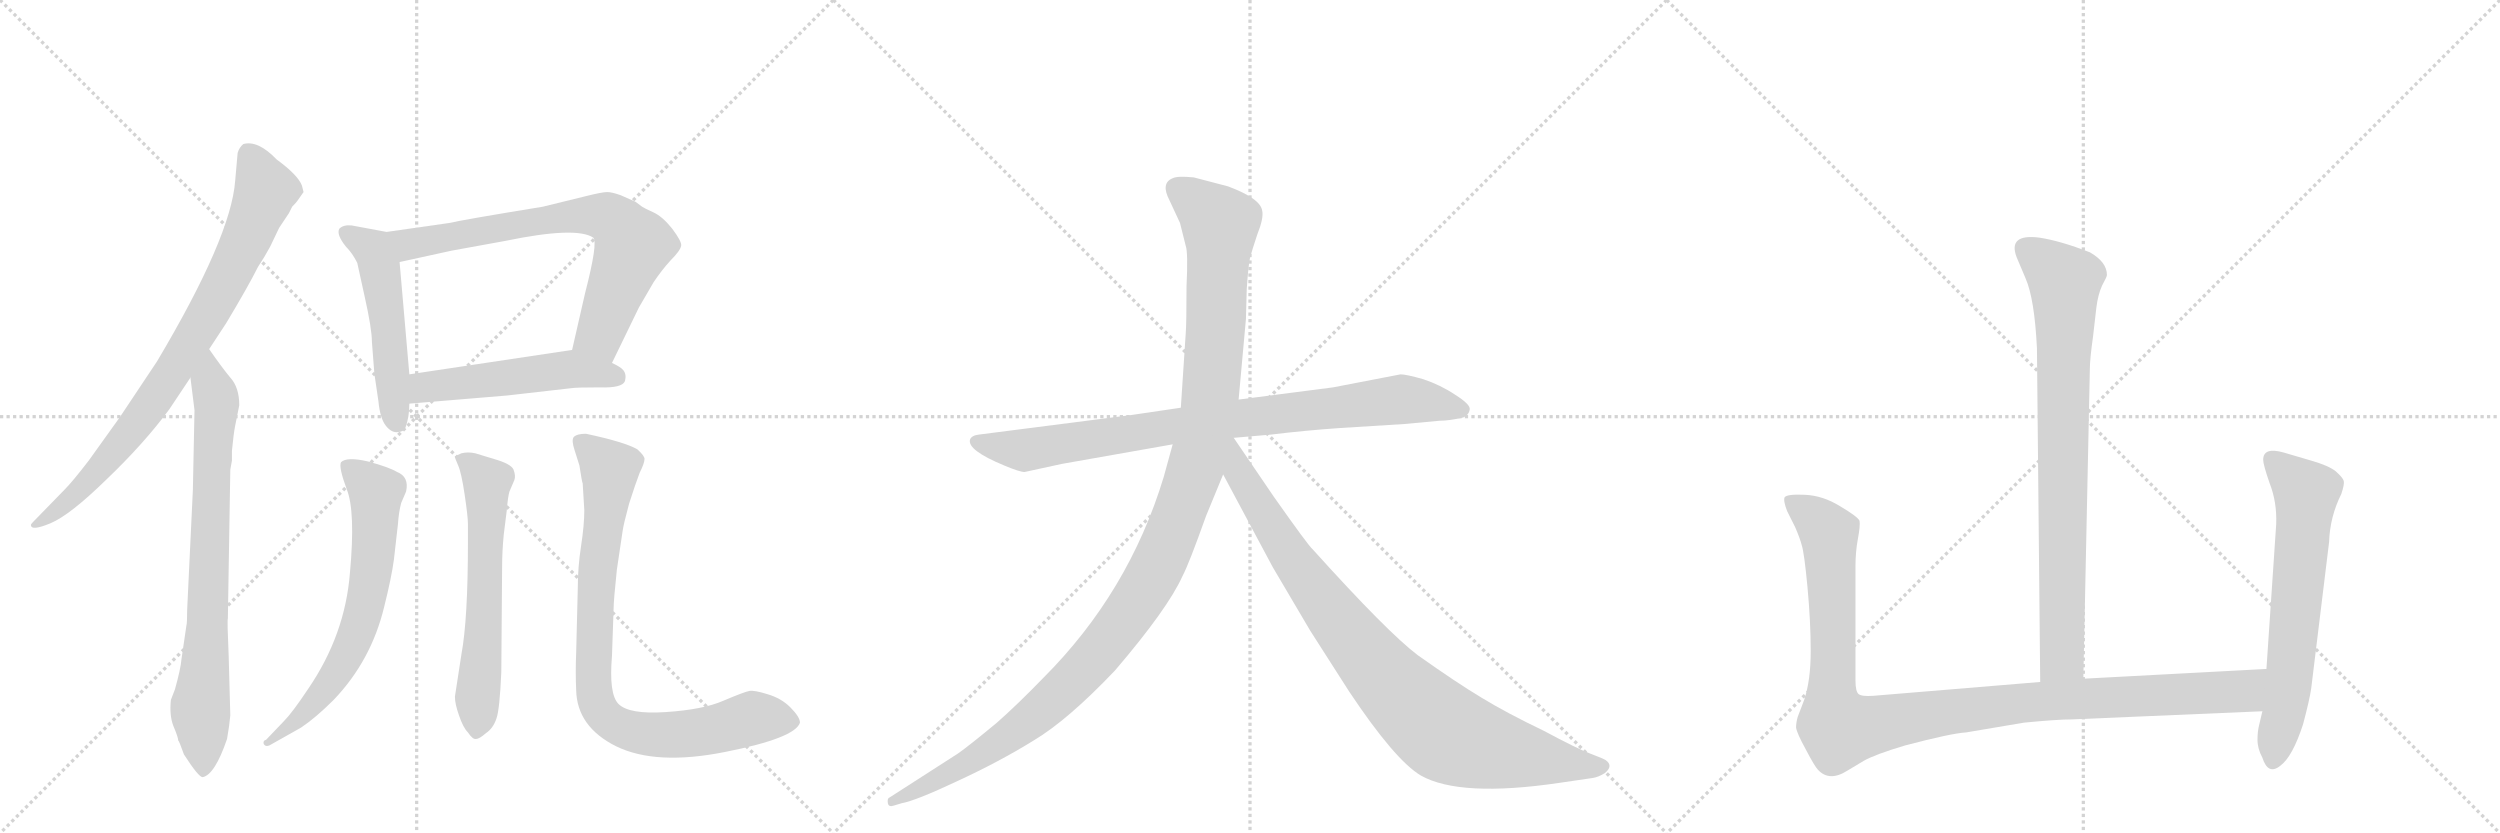 <svg version="1.1" viewBox="0 0 3072 1024" xmlns="http://www.w3.org/2000/svg">
  <g stroke="lightgray" stroke-dasharray="1,1" stroke-width="1" transform="scale(4, 4)">
    <line x1="0" y1="0" x2="256" y2="256"></line>
    <line x1="256" y1="0" x2="0" y2="256"></line>
    <line x1="128" y1="0" x2="128" y2="256"></line>
    <line x1="0" y1="128" x2="256" y2="128"></line>
    <line x1="256" y1="0" x2="512" y2="256"></line>
    <line x1="512" y1="0" x2="256" y2="256"></line>
    <line x1="384" y1="0" x2="384" y2="256"></line>
    <line x1="256" y1="128" x2="512" y2="128"></line>
    <line x1="512" y1="0" x2="768" y2="256"></line>
    <line x1="768" y1="0" x2="512" y2="256"></line>
    <line x1="640" y1="0" x2="640" y2="256"></line>
    <line x1="512" y1="128" x2="768" y2="128"></line>
  </g>
<g transform="scale(1, -1) translate(0, -850)">
   <style type="text/css">
    @keyframes keyframes0 {
      from {
       stroke: black;
       stroke-dashoffset: 812;
       stroke-width: 128;
       }
       73% {
       animation-timing-function: step-end;
       stroke: black;
       stroke-dashoffset: 0;
       stroke-width: 128;
       }
       to {
       stroke: black;
       stroke-width: 1024;
       }
       }
       #make-me-a-hanzi-animation-0 {
         animation: keyframes0 0.911s both;
         animation-delay: 0s;
         animation-timing-function: linear;
       }
    @keyframes keyframes1 {
      from {
       stroke: black;
       stroke-dashoffset: 768;
       stroke-width: 128;
       }
       71% {
       animation-timing-function: step-end;
       stroke: black;
       stroke-dashoffset: 0;
       stroke-width: 128;
       }
       to {
       stroke: black;
       stroke-width: 1024;
       }
       }
       #make-me-a-hanzi-animation-1 {
         animation: keyframes1 0.875s both;
         animation-delay: 0.911s;
         animation-timing-function: linear;
       }
    @keyframes keyframes2 {
      from {
       stroke: black;
       stroke-dashoffset: 509;
       stroke-width: 128;
       }
       62% {
       animation-timing-function: step-end;
       stroke: black;
       stroke-dashoffset: 0;
       stroke-width: 128;
       }
       to {
       stroke: black;
       stroke-width: 1024;
       }
       }
       #make-me-a-hanzi-animation-2 {
         animation: keyframes2 0.664s both;
         animation-delay: 1.786s;
         animation-timing-function: linear;
       }
    @keyframes keyframes3 {
      from {
       stroke: black;
       stroke-dashoffset: 717;
       stroke-width: 128;
       }
       70% {
       animation-timing-function: step-end;
       stroke: black;
       stroke-dashoffset: 0;
       stroke-width: 128;
       }
       to {
       stroke: black;
       stroke-width: 1024;
       }
       }
       #make-me-a-hanzi-animation-3 {
         animation: keyframes3 0.833s both;
         animation-delay: 2.45s;
         animation-timing-function: linear;
       }
    @keyframes keyframes4 {
      from {
       stroke: black;
       stroke-dashoffset: 512;
       stroke-width: 128;
       }
       63% {
       animation-timing-function: step-end;
       stroke: black;
       stroke-dashoffset: 0;
       stroke-width: 128;
       }
       to {
       stroke: black;
       stroke-width: 1024;
       }
       }
       #make-me-a-hanzi-animation-4 {
         animation: keyframes4 0.667s both;
         animation-delay: 3.284s;
         animation-timing-function: linear;
       }
    @keyframes keyframes5 {
      from {
       stroke: black;
       stroke-dashoffset: 656;
       stroke-width: 128;
       }
       68% {
       animation-timing-function: step-end;
       stroke: black;
       stroke-dashoffset: 0;
       stroke-width: 128;
       }
       to {
       stroke: black;
       stroke-width: 1024;
       }
       }
       #make-me-a-hanzi-animation-5 {
         animation: keyframes5 0.784s both;
         animation-delay: 3.95s;
         animation-timing-function: linear;
       }
    @keyframes keyframes6 {
      from {
       stroke: black;
       stroke-dashoffset: 602;
       stroke-width: 128;
       }
       66% {
       animation-timing-function: step-end;
       stroke: black;
       stroke-dashoffset: 0;
       stroke-width: 128;
       }
       to {
       stroke: black;
       stroke-width: 1024;
       }
       }
       #make-me-a-hanzi-animation-6 {
         animation: keyframes6 0.74s both;
         animation-delay: 4.734s;
         animation-timing-function: linear;
       }
    @keyframes keyframes7 {
      from {
       stroke: black;
       stroke-dashoffset: 851;
       stroke-width: 128;
       }
       73% {
       animation-timing-function: step-end;
       stroke: black;
       stroke-dashoffset: 0;
       stroke-width: 128;
       }
       to {
       stroke: black;
       stroke-width: 1024;
       }
       }
       #make-me-a-hanzi-animation-7 {
         animation: keyframes7 0.943s both;
         animation-delay: 5.474s;
         animation-timing-function: linear;
       }
    @keyframes keyframes8 {
      from {
       stroke: black;
       stroke-dashoffset: 858;
       stroke-width: 128;
       }
       74% {
       animation-timing-function: step-end;
       stroke: black;
       stroke-dashoffset: 0;
       stroke-width: 128;
       }
       to {
       stroke: black;
       stroke-width: 1024;
       }
       }
       #make-me-a-hanzi-animation-8 {
         animation: keyframes8 0.948s both;
         animation-delay: 6.417s;
         animation-timing-function: linear;
       }
    @keyframes keyframes9 {
      from {
       stroke: black;
       stroke-dashoffset: 1197;
       stroke-width: 128;
       }
       80% {
       animation-timing-function: step-end;
       stroke: black;
       stroke-dashoffset: 0;
       stroke-width: 128;
       }
       to {
       stroke: black;
       stroke-width: 1024;
       }
       }
       #make-me-a-hanzi-animation-9 {
         animation: keyframes9 1.224s both;
         animation-delay: 7.365s;
         animation-timing-function: linear;
       }
    @keyframes keyframes10 {
      from {
       stroke: black;
       stroke-dashoffset: 899;
       stroke-width: 128;
       }
       75% {
       animation-timing-function: step-end;
       stroke: black;
       stroke-dashoffset: 0;
       stroke-width: 128;
       }
       to {
       stroke: black;
       stroke-width: 1024;
       }
       }
       #make-me-a-hanzi-animation-10 {
         animation: keyframes10 0.982s both;
         animation-delay: 8.589s;
         animation-timing-function: linear;
       }
    @keyframes keyframes11 {
      from {
       stroke: black;
       stroke-dashoffset: 810;
       stroke-width: 128;
       }
       73% {
       animation-timing-function: step-end;
       stroke: black;
       stroke-dashoffset: 0;
       stroke-width: 128;
       }
       to {
       stroke: black;
       stroke-width: 1024;
       }
       }
       #make-me-a-hanzi-animation-11 {
         animation: keyframes11 0.909s both;
         animation-delay: 9.57s;
         animation-timing-function: linear;
       }
    @keyframes keyframes12 {
      from {
       stroke: black;
       stroke-dashoffset: 1090;
       stroke-width: 128;
       }
       78% {
       animation-timing-function: step-end;
       stroke: black;
       stroke-dashoffset: 0;
       stroke-width: 128;
       }
       to {
       stroke: black;
       stroke-width: 1024;
       }
       }
       #make-me-a-hanzi-animation-12 {
         animation: keyframes12 1.137s both;
         animation-delay: 10.48s;
         animation-timing-function: linear;
       }
    @keyframes keyframes13 {
      from {
       stroke: black;
       stroke-dashoffset: 639;
       stroke-width: 128;
       }
       68% {
       animation-timing-function: step-end;
       stroke: black;
       stroke-dashoffset: 0;
       stroke-width: 128;
       }
       to {
       stroke: black;
       stroke-width: 1024;
       }
       }
       #make-me-a-hanzi-animation-13 {
         animation: keyframes13 0.77s both;
         animation-delay: 11.617s;
         animation-timing-function: linear;
       }
</style>
<path d="M 257 421 L 278 453 Q 305 498 317 522 Q 325 534 332 547 L 343 570 L 355 588 L 359 596 Q 364 601 366 604 L 373 614 L 371 622 Q 366 635 340 654 Q 317 678 299 673 Q 294 669 292 662 L 289 628 Q 284 559 193 406 L 147 337 L 109 284 Q 89 258 79 248 L 41 209 Q 38 206 38 205 Q 38 197 62 207 Q 86 217 131 261 Q 177 305 208 347 L 234 386 L 257 421 Z" fill="lightgray"></path> 
<path d="M 237 248 L 230 101 Q 230 84 229 81 L 223 40 Q 222 28 215 3 L 210 -10 Q 208 -29 213 -42 Q 219 -56 219 -60 Q 220 -60 226 -77 Q 244 -105 249 -105 Q 264 -102 279 -58 Q 282 -41 283 -29 L 281 44 Q 279 88 280 90 L 283 273 L 285 284 L 285 296 Q 287 317 289 327 L 294 352 Q 294 374 283 386 Q 273 398 257 421 C 240 445 230 416 234 386 L 239 346 L 237 248 Z" fill="lightgray"></path> 
<path d="M 475 565 L 432 573 Q 422 574 417 569 Q 413 562 425 547 Q 433 539 439 527 L 448 486 Q 457 446 457 430 L 460 391 L 465 357 Q 467 336 474 327 Q 481 318 489 319 Q 497 320 498 324 Q 503 337 503 354 L 503 390 L 491 528 C 488 558 488 563 475 565 Z" fill="lightgray"></path> 
<path d="M 552 576 L 475 565 C 445 561 462 522 491 528 L 555 542 L 621 554 Q 708 572 729 558 Q 735 552 719 490 L 703 420 C 696 391 739 377 752 404 L 785 472 L 803 503 Q 813 518 824 530 Q 836 542 837 548 Q 838 553 826 569 Q 814 584 803 589 Q 792 594 789 596 L 781 602 L 763 610 Q 752 614 746 614 Q 740 614 720 609 L 667 596 Q 569 580 552 576 Z" fill="lightgray"></path> 
<path d="M 503 354 L 623 364 L 702 373 Q 708 374 737 374 Q 765 373 768 382 Q 770 390 766 395 Q 763 399 752 404 L 703 420 L 503 390 C 473 386 473 352 503 354 Z" fill="lightgray"></path> 
<path d="M 331 -66 L 370 -44 Q 388 -32 410 -10 Q 456 38 472 104 Q 481 140 484 162 L 489 206 Q 490 221 493 232 L 499 246 Q 503 264 488 270 Q 478 276 452 283 Q 426 289 419 282 Q 416 276 426 249 Q 437 222 430 146 Q 424 70 379 4 Q 359 -26 349 -36 L 327 -59 Q 323 -60 324 -64 Q 326 -68 331 -66 Z" fill="lightgray"></path> 
<path d="M 616 24 L 617 154 Q 617 172 619 193 L 623 225 Q 624 239 626 246 L 632 260 Q 634 265 631 273 Q 628 280 607 286 L 584 293 Q 575 295 567 293 Q 560 290 559 289 Q 559 287 563 278 Q 567 269 571 242 Q 575 215 575 206 L 575 184 Q 575 89 567 46 L 559 -6 Q 559 -15 564 -29 Q 569 -44 575 -50 Q 581 -59 585 -58 Q 589 -58 597 -51 Q 606 -45 610 -33 Q 614 -22 616 24 Z" fill="lightgray"></path> 
<path d="M 716 256 L 718 223 Q 718 205 714 179 Q 710 153 710 128 L 708 48 Q 707 24 708 2 Q 709 -43 757 -67 Q 806 -91 891 -74 Q 977 -57 983 -38 Q 983 -31 971 -19 Q 960 -8 943 -3 Q 927 2 921 1 Q 915 0 889 -11 Q 864 -22 818 -25 Q 773 -28 760 -15 Q 748 -3 752 44 L 754 102 Q 754 112 758 150 L 765 197 Q 766 205 773 231 Q 781 256 786 269 Q 792 281 792 286 Q 792 290 783 298 Q 767 307 720 317 Q 709 317 705 313 Q 702 309 706 297 L 712 278 Q 715 258 716 256 Z" fill="lightgray"></path> 
<path d="M 1390 340 L 1203 316 Q 1194 315 1192 310 Q 1188 297 1234 278 Q 1253 270 1259 270 L 1305 280 L 1441 304 L 1516 312 L 1562 316 Q 1603 321 1646 324 L 1726 329 L 1769 333 Q 1781 333 1798 337 Q 1805 340 1806 347 Q 1807 353 1788 365 Q 1770 377 1749 384 Q 1728 390 1721 390 L 1638 374 L 1522 359 L 1451 349 L 1390 340 Z" fill="lightgray"></path> 
<path d="M 1441 304 L 1430 264 Q 1387 122 1282 17 Q 1250 -16 1225 -38 Q 1190 -67 1177 -76 L 1093 -130 Q 1090 -131 1091 -137 Q 1092 -142 1098 -140 L 1108 -137 Q 1125 -134 1176 -110 Q 1228 -86 1270 -60 Q 1312 -35 1370 26 Q 1435 102 1453 142 Q 1461 157 1482 216 L 1503 267 L 1522 359 L 1531 458 L 1532 495 Q 1534 524 1536 533 Q 1538 541 1545 562 Q 1553 582 1551 591 Q 1549 606 1509 621 L 1467 632 Q 1447 634 1441 631 Q 1426 625 1437 604 L 1450 576 L 1457 548 Q 1460 540 1458 498 Q 1458 452 1457 440 L 1451 349 L 1441 304 Z" fill="lightgray"></path> 
<path d="M 1503 267 L 1564 153 L 1610 75 L 1658 0 Q 1714 -84 1746 -103 Q 1794 -130 1916 -112 L 1957 -106 Q 1964 -105 1972 -100 Q 1983 -91 1973 -84 Q 1970 -82 1954 -76 Q 1938 -70 1897 -48 Q 1851 -26 1820 -7 Q 1790 11 1742 45 Q 1705 73 1613 175 Q 1608 179 1565 240 L 1516 312 C 1499 337 1473 323 1503 267 Z" fill="lightgray"></path> 
<path d="M 2560 16 L 2568 396 Q 2568 409 2572 437 L 2576 472 Q 2578 488 2583 499 Q 2589 510 2589 512 Q 2589 528 2568 540 Q 2532 554 2506 558 Q 2467 563 2478 534 L 2489 508 Q 2500 483 2503 422 L 2507 12 C 2507 -18 2559 -14 2560 16 Z" fill="lightgray"></path> 
<path d="M 2280 14 L 2280 154 Q 2280 172 2283 188 Q 2286 204 2285 210 Q 2283 215 2261 228 Q 2240 241 2218 242 Q 2196 243 2193 239 Q 2191 235 2196 222 L 2206 202 Q 2212 188 2214 180 Q 2217 171 2221 129 Q 2225 86 2225 50 Q 2225 14 2217 -10 L 2209 -31 Q 2207 -38 2207 -44 Q 2208 -51 2219 -71 Q 2230 -92 2234 -96 Q 2248 -111 2270 -97 L 2290 -85 Q 2304 -77 2341 -66 Q 2398 -51 2416 -50 L 2487 -38 Q 2528 -34 2546 -34 L 2780 -24 C 2810 -23 2815 30 2785 28 L 2560 16 L 2507 12 L 2302 -5 Q 2288 -6 2284 -3 Q 2280 0 2280 14 Z" fill="lightgray"></path> 
<path d="M 2780 -24 L 2776 -41 Q 2774 -49 2774 -59 Q 2774 -70 2780 -81 Q 2787 -103 2802 -91 Q 2817 -80 2830 -40 Q 2838 -10 2840 4 L 2862 184 Q 2863 215 2877 243 Q 2881 255 2880 259 Q 2879 263 2870 271 Q 2861 278 2840 284 L 2806 294 Q 2781 301 2781 285 Q 2781 279 2789 256 Q 2798 233 2797 206 L 2785 28 L 2780 -24 Z" fill="lightgray"></path> 
      <clipPath id="make-me-a-hanzi-clip-0">
      <path d="M 257 421 L 278 453 Q 305 498 317 522 Q 325 534 332 547 L 343 570 L 355 588 L 359 596 Q 364 601 366 604 L 373 614 L 371 622 Q 366 635 340 654 Q 317 678 299 673 Q 294 669 292 662 L 289 628 Q 284 559 193 406 L 147 337 L 109 284 Q 89 258 79 248 L 41 209 Q 38 206 38 205 Q 38 197 62 207 Q 86 217 131 261 Q 177 305 208 347 L 234 386 L 257 421 Z" fill="lightgray"></path>
      </clipPath>
      <path clip-path="url(#make-me-a-hanzi-clip-0)" d="M 305 661 L 325 620 L 324 608 L 254 461 L 203 379 L 126 278 L 90 239 L 42 205 " fill="none" id="make-me-a-hanzi-animation-0" stroke-dasharray="684 1368" stroke-linecap="round"></path>

      <clipPath id="make-me-a-hanzi-clip-1">
      <path d="M 237 248 L 230 101 Q 230 84 229 81 L 223 40 Q 222 28 215 3 L 210 -10 Q 208 -29 213 -42 Q 219 -56 219 -60 Q 220 -60 226 -77 Q 244 -105 249 -105 Q 264 -102 279 -58 Q 282 -41 283 -29 L 281 44 Q 279 88 280 90 L 283 273 L 285 284 L 285 296 Q 287 317 289 327 L 294 352 Q 294 374 283 386 Q 273 398 257 421 C 240 445 230 416 234 386 L 239 346 L 237 248 Z" fill="lightgray"></path>
      </clipPath>
      <path clip-path="url(#make-me-a-hanzi-clip-1)" d="M 259 412 L 258 381 L 266 351 L 254 55 L 246 -18 L 250 -98 " fill="none" id="make-me-a-hanzi-animation-1" stroke-dasharray="640 1280" stroke-linecap="round"></path>

      <clipPath id="make-me-a-hanzi-clip-2">
      <path d="M 475 565 L 432 573 Q 422 574 417 569 Q 413 562 425 547 Q 433 539 439 527 L 448 486 Q 457 446 457 430 L 460 391 L 465 357 Q 467 336 474 327 Q 481 318 489 319 Q 497 320 498 324 Q 503 337 503 354 L 503 390 L 491 528 C 488 558 488 563 475 565 Z" fill="lightgray"></path>
      </clipPath>
      <path clip-path="url(#make-me-a-hanzi-clip-2)" d="M 426 565 L 458 543 L 467 518 L 488 332 " fill="none" id="make-me-a-hanzi-animation-2" stroke-dasharray="381 762" stroke-linecap="round"></path>

      <clipPath id="make-me-a-hanzi-clip-3">
      <path d="M 552 576 L 475 565 C 445 561 462 522 491 528 L 555 542 L 621 554 Q 708 572 729 558 Q 735 552 719 490 L 703 420 C 696 391 739 377 752 404 L 785 472 L 803 503 Q 813 518 824 530 Q 836 542 837 548 Q 838 553 826 569 Q 814 584 803 589 Q 792 594 789 596 L 781 602 L 763 610 Q 752 614 746 614 Q 740 614 720 609 L 667 596 Q 569 580 552 576 Z" fill="lightgray"></path>
      </clipPath>
      <path clip-path="url(#make-me-a-hanzi-clip-3)" d="M 483 561 L 506 550 L 658 579 L 749 582 L 762 572 L 777 546 L 737 439 L 712 425 " fill="none" id="make-me-a-hanzi-animation-3" stroke-dasharray="589 1178" stroke-linecap="round"></path>

      <clipPath id="make-me-a-hanzi-clip-4">
      <path d="M 503 354 L 623 364 L 702 373 Q 708 374 737 374 Q 765 373 768 382 Q 770 390 766 395 Q 763 399 752 404 L 703 420 L 503 390 C 473 386 473 352 503 354 Z" fill="lightgray"></path>
      </clipPath>
      <path clip-path="url(#make-me-a-hanzi-clip-4)" d="M 510 360 L 529 376 L 699 397 L 758 387 " fill="none" id="make-me-a-hanzi-animation-4" stroke-dasharray="384 768" stroke-linecap="round"></path>

      <clipPath id="make-me-a-hanzi-clip-5">
      <path d="M 331 -66 L 370 -44 Q 388 -32 410 -10 Q 456 38 472 104 Q 481 140 484 162 L 489 206 Q 490 221 493 232 L 499 246 Q 503 264 488 270 Q 478 276 452 283 Q 426 289 419 282 Q 416 276 426 249 Q 437 222 430 146 Q 424 70 379 4 Q 359 -26 349 -36 L 327 -59 Q 323 -60 324 -64 Q 326 -68 331 -66 Z" fill="lightgray"></path>
      </clipPath>
      <path clip-path="url(#make-me-a-hanzi-clip-5)" d="M 425 278 L 462 241 L 456 148 L 440 77 L 403 7 L 359 -40 L 328 -63 " fill="none" id="make-me-a-hanzi-animation-5" stroke-dasharray="528 1056" stroke-linecap="round"></path>

      <clipPath id="make-me-a-hanzi-clip-6">
      <path d="M 616 24 L 617 154 Q 617 172 619 193 L 623 225 Q 624 239 626 246 L 632 260 Q 634 265 631 273 Q 628 280 607 286 L 584 293 Q 575 295 567 293 Q 560 290 559 289 Q 559 287 563 278 Q 567 269 571 242 Q 575 215 575 206 L 575 184 Q 575 89 567 46 L 559 -6 Q 559 -15 564 -29 Q 569 -44 575 -50 Q 581 -59 585 -58 Q 589 -58 597 -51 Q 606 -45 610 -33 Q 614 -22 616 24 Z" fill="lightgray"></path>
      </clipPath>
      <path clip-path="url(#make-me-a-hanzi-clip-6)" d="M 566 285 L 584 274 L 598 255 L 586 -46 " fill="none" id="make-me-a-hanzi-animation-6" stroke-dasharray="474 948" stroke-linecap="round"></path>

      <clipPath id="make-me-a-hanzi-clip-7">
      <path d="M 716 256 L 718 223 Q 718 205 714 179 Q 710 153 710 128 L 708 48 Q 707 24 708 2 Q 709 -43 757 -67 Q 806 -91 891 -74 Q 977 -57 983 -38 Q 983 -31 971 -19 Q 960 -8 943 -3 Q 927 2 921 1 Q 915 0 889 -11 Q 864 -22 818 -25 Q 773 -28 760 -15 Q 748 -3 752 44 L 754 102 Q 754 112 758 150 L 765 197 Q 766 205 773 231 Q 781 256 786 269 Q 792 281 792 286 Q 792 290 783 298 Q 767 307 720 317 Q 709 317 705 313 Q 702 309 706 297 L 712 278 Q 715 258 716 256 Z" fill="lightgray"></path>
      </clipPath>
      <path clip-path="url(#make-me-a-hanzi-clip-7)" d="M 714 308 L 749 273 L 736 169 L 729 40 L 733 -12 L 742 -29 L 761 -43 L 804 -53 L 860 -50 L 928 -32 L 974 -36 " fill="none" id="make-me-a-hanzi-animation-7" stroke-dasharray="723 1446" stroke-linecap="round"></path>

      <clipPath id="make-me-a-hanzi-clip-8">
      <path d="M 1390 340 L 1203 316 Q 1194 315 1192 310 Q 1188 297 1234 278 Q 1253 270 1259 270 L 1305 280 L 1441 304 L 1516 312 L 1562 316 Q 1603 321 1646 324 L 1726 329 L 1769 333 Q 1781 333 1798 337 Q 1805 340 1806 347 Q 1807 353 1788 365 Q 1770 377 1749 384 Q 1728 390 1721 390 L 1638 374 L 1522 359 L 1451 349 L 1390 340 Z" fill="lightgray"></path>
      </clipPath>
      <path clip-path="url(#make-me-a-hanzi-clip-8)" d="M 1200 308 L 1260 297 L 1518 336 L 1722 359 L 1796 347 " fill="none" id="make-me-a-hanzi-animation-8" stroke-dasharray="730 1460" stroke-linecap="round"></path>

      <clipPath id="make-me-a-hanzi-clip-9">
      <path d="M 1441 304 L 1430 264 Q 1387 122 1282 17 Q 1250 -16 1225 -38 Q 1190 -67 1177 -76 L 1093 -130 Q 1090 -131 1091 -137 Q 1092 -142 1098 -140 L 1108 -137 Q 1125 -134 1176 -110 Q 1228 -86 1270 -60 Q 1312 -35 1370 26 Q 1435 102 1453 142 Q 1461 157 1482 216 L 1503 267 L 1522 359 L 1531 458 L 1532 495 Q 1534 524 1536 533 Q 1538 541 1545 562 Q 1553 582 1551 591 Q 1549 606 1509 621 L 1467 632 Q 1447 634 1441 631 Q 1426 625 1437 604 L 1450 576 L 1457 548 Q 1460 540 1458 498 Q 1458 452 1457 440 L 1451 349 L 1441 304 Z" fill="lightgray"></path>
      </clipPath>
      <path clip-path="url(#make-me-a-hanzi-clip-9)" d="M 1448 616 L 1499 575 L 1495 465 L 1487 358 L 1475 297 L 1425 160 L 1379 84 L 1289 -15 L 1204 -78 L 1096 -135 " fill="none" id="make-me-a-hanzi-animation-9" stroke-dasharray="1069 2138" stroke-linecap="round"></path>

      <clipPath id="make-me-a-hanzi-clip-10">
      <path d="M 1503 267 L 1564 153 L 1610 75 L 1658 0 Q 1714 -84 1746 -103 Q 1794 -130 1916 -112 L 1957 -106 Q 1964 -105 1972 -100 Q 1983 -91 1973 -84 Q 1970 -82 1954 -76 Q 1938 -70 1897 -48 Q 1851 -26 1820 -7 Q 1790 11 1742 45 Q 1705 73 1613 175 Q 1608 179 1565 240 L 1516 312 C 1499 337 1473 323 1503 267 Z" fill="lightgray"></path>
      </clipPath>
      <path clip-path="url(#make-me-a-hanzi-clip-10)" d="M 1515 303 L 1522 269 L 1608 135 L 1681 41 L 1751 -31 L 1787 -56 L 1829 -70 L 1969 -92 " fill="none" id="make-me-a-hanzi-animation-10" stroke-dasharray="771 1542" stroke-linecap="round"></path>

      <clipPath id="make-me-a-hanzi-clip-11">
      <path d="M 2560 16 L 2568 396 Q 2568 409 2572 437 L 2576 472 Q 2578 488 2583 499 Q 2589 510 2589 512 Q 2589 528 2568 540 Q 2532 554 2506 558 Q 2467 563 2478 534 L 2489 508 Q 2500 483 2503 422 L 2507 12 C 2507 -18 2559 -14 2560 16 Z" fill="lightgray"></path>
      </clipPath>
      <path clip-path="url(#make-me-a-hanzi-clip-11)" d="M 2490 543 L 2537 504 L 2534 41 L 2513 20 " fill="none" id="make-me-a-hanzi-animation-11" stroke-dasharray="682 1364" stroke-linecap="round"></path>

      <clipPath id="make-me-a-hanzi-clip-12">
      <path d="M 2280 14 L 2280 154 Q 2280 172 2283 188 Q 2286 204 2285 210 Q 2283 215 2261 228 Q 2240 241 2218 242 Q 2196 243 2193 239 Q 2191 235 2196 222 L 2206 202 Q 2212 188 2214 180 Q 2217 171 2221 129 Q 2225 86 2225 50 Q 2225 14 2217 -10 L 2209 -31 Q 2207 -38 2207 -44 Q 2208 -51 2219 -71 Q 2230 -92 2234 -96 Q 2248 -111 2270 -97 L 2290 -85 Q 2304 -77 2341 -66 Q 2398 -51 2416 -50 L 2487 -38 Q 2528 -34 2546 -34 L 2780 -24 C 2810 -23 2815 30 2785 28 L 2560 16 L 2507 12 L 2302 -5 Q 2288 -6 2284 -3 Q 2280 0 2280 14 Z" fill="lightgray"></path>
      </clipPath>
      <path clip-path="url(#make-me-a-hanzi-clip-12)" d="M 2199 236 L 2232 212 L 2248 188 L 2251 -12 L 2261 -46 L 2485 -13 L 2756 0 L 2778 22 " fill="none" id="make-me-a-hanzi-animation-12" stroke-dasharray="962 1924" stroke-linecap="round"></path>

      <clipPath id="make-me-a-hanzi-clip-13">
      <path d="M 2780 -24 L 2776 -41 Q 2774 -49 2774 -59 Q 2774 -70 2780 -81 Q 2787 -103 2802 -91 Q 2817 -80 2830 -40 Q 2838 -10 2840 4 L 2862 184 Q 2863 215 2877 243 Q 2881 255 2880 259 Q 2879 263 2870 271 Q 2861 278 2840 284 L 2806 294 Q 2781 301 2781 285 Q 2781 279 2789 256 Q 2798 233 2797 206 L 2785 28 L 2780 -24 Z" fill="lightgray"></path>
      </clipPath>
      <path clip-path="url(#make-me-a-hanzi-clip-13)" d="M 2796 283 L 2834 244 L 2813 15 L 2793 -82 " fill="none" id="make-me-a-hanzi-animation-13" stroke-dasharray="511 1022" stroke-linecap="round"></path>

</g>
</svg>
